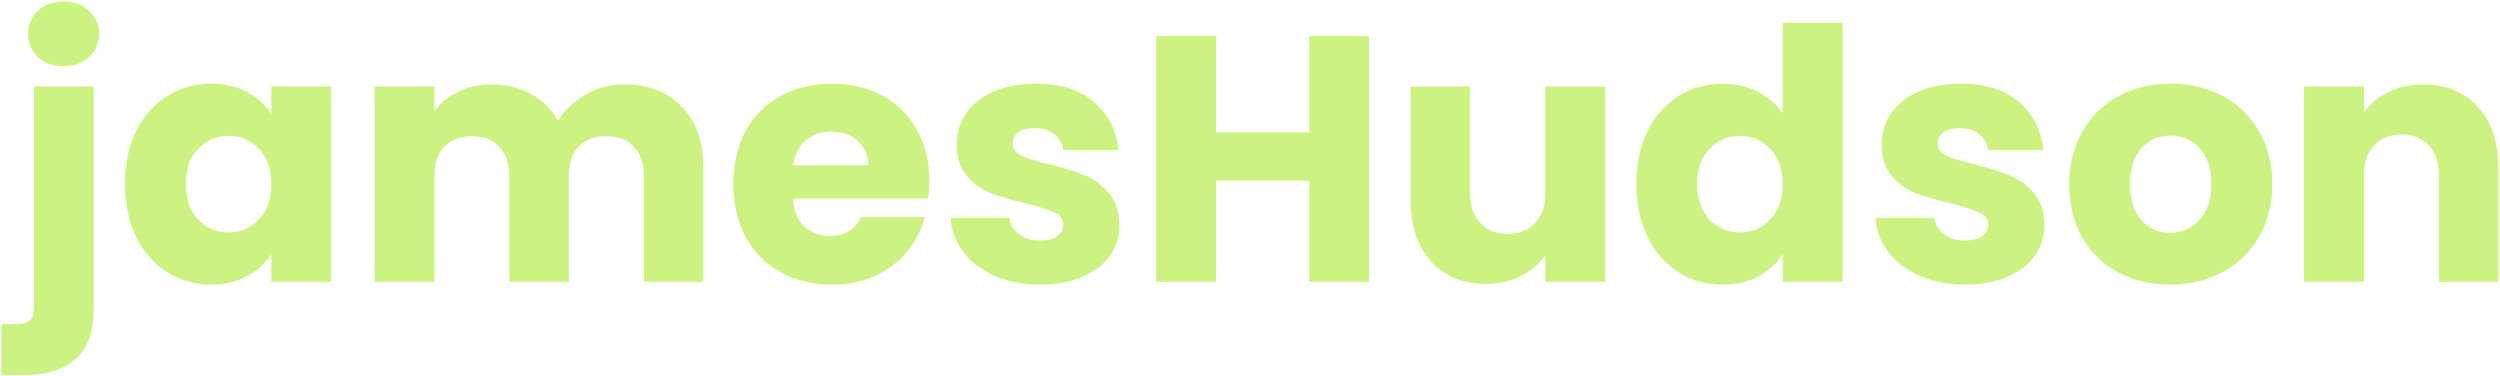 <svg viewBox="0 0 1428 215" fill="none" xmlns="http://www.w3.org/2000/svg">
<path d="M36.4 37.8C30.4 37.8 25.467 36.066 21.6 32.6C17.867 29 16 24.6 16 19.4C16 14.066 17.867 9.666 21.6 6.2C25.467 2.6 30.4 0.8 36.4 0.8C42.267 0.8 47.067 2.6 50.8 6.2C54.667 9.666 56.6 14.066 56.6 19.4C56.6 24.6 54.667 29 50.8 32.6C47.067 36.066 42.267 37.8 36.4 37.8ZM53.6 175.4C53.6 189.133 50.133 199 43.2 205C36.267 211.133 26.6 214.2 14.2 214.2H0.8V185.2H9C12.733 185.2 15.4 184.466 17 183C18.6 181.533 19.4 179.133 19.4 175.8V49.4H53.6V175.4Z" fill="#CCF381"/>
<path d="M71.389 105C71.389 93.533 73.522 83.466 77.789 74.8C82.189 66.133 88.122 59.467 95.589 54.8C103.056 50.133 111.389 47.8 120.589 47.8C128.456 47.8 135.322 49.4 141.189 52.6C147.189 55.8 151.789 60 154.989 65.2V49.4H189.189V161H154.989V145.2C151.656 150.4 146.989 154.6 140.989 157.8C135.122 161 128.256 162.6 120.389 162.6C111.322 162.6 103.056 160.266 95.589 155.6C88.122 150.8 82.189 144.066 77.789 135.4C73.522 126.6 71.389 116.466 71.389 105ZM154.989 105.2C154.989 96.666 152.589 89.933 147.789 85C143.122 80.067 137.389 77.6 130.589 77.6C123.789 77.6 117.989 80.067 113.189 85C108.522 89.8 106.189 96.466 106.189 105C106.189 113.533 108.522 120.333 113.189 125.4C117.989 130.333 123.789 132.8 130.589 132.8C137.389 132.8 143.122 130.333 147.789 125.4C152.589 120.466 154.989 113.733 154.989 105.2Z" fill="#CCF381"/>
<path d="M356.331 48.2C370.198 48.2 381.198 52.4 389.331 60.8C397.598 69.2 401.731 80.867 401.731 95.8V161H367.731V100.4C367.731 93.2 365.798 87.666 361.931 83.8C358.198 79.8 352.998 77.8 346.331 77.8C339.665 77.8 334.398 79.8 330.531 83.8C326.798 87.666 324.931 93.2 324.931 100.4V161H290.931V100.4C290.931 93.2 288.998 87.666 285.131 83.8C281.398 79.8 276.198 77.8 269.531 77.8C262.865 77.8 257.598 79.8 253.731 83.8C249.998 87.666 248.131 93.2 248.131 100.4V161H213.931V49.4H248.131V63.4C251.598 58.733 256.131 55.066 261.731 52.4C267.331 49.6 273.665 48.2 280.731 48.2C289.131 48.2 296.598 50 303.131 53.6C309.798 57.2 314.998 62.333 318.731 69C322.598 62.867 327.865 57.867 334.531 54C341.198 50.133 348.465 48.2 356.331 48.2Z" fill="#CCF381"/>
<path d="M530.85 103.4C530.85 106.6 530.65 109.933 530.25 113.4H452.85C453.383 120.333 455.583 125.666 459.45 129.4C463.45 133 468.317 134.8 474.05 134.8C482.583 134.8 488.517 131.2 491.85 124H528.25C526.383 131.333 522.983 137.933 518.05 143.8C513.25 149.666 507.183 154.266 499.85 157.6C492.517 160.933 484.317 162.6 475.25 162.6C464.317 162.6 454.583 160.266 446.05 155.6C437.517 150.933 430.85 144.266 426.05 135.6C421.25 126.933 418.85 116.8 418.85 105.2C418.85 93.6 421.183 83.466 425.85 74.8C430.65 66.133 437.317 59.467 445.85 54.8C454.383 50.133 464.183 47.8 475.25 47.8C486.05 47.8 495.65 50.066 504.05 54.6C512.45 59.133 518.983 65.6 523.65 74C528.45 82.4 530.85 92.2 530.85 103.4ZM495.85 94.4C495.85 88.533 493.85 83.867 489.85 80.4C485.85 76.933 480.85 75.2 474.85 75.2C469.117 75.2 464.25 76.867 460.25 80.2C456.383 83.533 453.983 88.266 453.05 94.4H495.85Z" fill="#CCF381"/>
<path d="M594.292 162.6C584.559 162.6 575.892 160.933 568.292 157.6C560.692 154.266 554.692 149.733 550.292 144C545.892 138.133 543.426 131.6 542.892 124.4H576.692C577.092 128.266 578.892 131.4 582.092 133.8C585.292 136.2 589.226 137.4 593.892 137.4C598.159 137.4 601.426 136.6 603.692 135C606.092 133.266 607.292 131.066 607.292 128.4C607.292 125.2 605.626 122.866 602.292 121.4C598.959 119.8 593.559 118.066 586.092 116.2C578.092 114.333 571.426 112.4 566.092 110.4C560.759 108.266 556.159 105 552.292 100.6C548.426 96.067 546.492 90 546.492 82.4C546.492 76 548.226 70.2 551.692 65C555.292 59.666 560.492 55.467 567.292 52.4C574.226 49.333 582.426 47.8 591.892 47.8C605.892 47.8 616.892 51.267 624.892 58.2C633.026 65.133 637.692 74.333 638.892 85.8H607.292C606.759 81.933 605.026 78.867 602.092 76.6C599.292 74.333 595.559 73.2 590.892 73.2C586.892 73.2 583.826 74 581.692 75.6C579.559 77.067 578.492 79.133 578.492 81.8C578.492 85 580.159 87.4 583.492 89C586.959 90.6 592.292 92.2 599.492 93.8C607.759 95.933 614.492 98.067 619.692 100.2C624.892 102.2 629.426 105.533 633.292 110.2C637.292 114.733 639.359 120.866 639.492 128.6C639.492 135.133 637.626 141 633.892 146.2C630.292 151.266 625.026 155.266 618.092 158.2C611.292 161.133 603.359 162.6 594.292 162.6Z" fill="#CCF381"/>
<path d="M782.016 20.6V161H747.816V103.2H694.616V161H660.416V20.6H694.616V75.6H747.816V20.6H782.016Z" fill="#CCF381"/>
<path d="M916.905 49.4V161H882.705V145.8C879.238 150.733 874.505 154.733 868.505 157.8C862.638 160.733 856.105 162.2 848.905 162.2C840.371 162.2 832.838 160.333 826.305 156.6C819.771 152.733 814.705 147.2 811.105 140C807.505 132.8 805.705 124.333 805.705 114.6V49.4H839.705V110C839.705 117.466 841.638 123.266 845.505 127.4C849.371 131.533 854.571 133.6 861.105 133.6C867.771 133.6 873.038 131.533 876.905 127.4C880.771 123.266 882.705 117.466 882.705 110V49.4H916.905Z" fill="#CCF381"/>
<path d="M934.67 105C934.67 93.533 936.804 83.466 941.07 74.8C945.47 66.133 951.404 59.467 958.87 54.8C966.337 50.133 974.67 47.8 983.87 47.8C991.204 47.8 997.87 49.333 1003.87 52.4C1010 55.467 1014.8 59.6 1018.27 64.8V13H1052.47V161H1018.27V145C1015.07 150.333 1010.47 154.6 1004.47 157.8C998.604 161 991.737 162.6 983.87 162.6C974.67 162.6 966.337 160.266 958.87 155.6C951.404 150.8 945.47 144.066 941.07 135.4C936.804 126.6 934.67 116.466 934.67 105ZM1018.27 105.2C1018.27 96.666 1015.87 89.933 1011.07 85C1006.4 80.067 1000.67 77.6 993.87 77.6C987.07 77.6 981.27 80.067 976.47 85C971.804 89.8 969.47 96.466 969.47 105C969.47 113.533 971.804 120.333 976.47 125.4C981.27 130.333 987.07 132.8 993.87 132.8C1000.67 132.8 1006.4 130.333 1011.07 125.4C1015.87 120.466 1018.27 113.733 1018.27 105.2Z" fill="#CCF381"/>
<path d="M1122.61 162.6C1112.88 162.6 1104.21 160.933 1096.61 157.6C1089.01 154.266 1083.01 149.733 1078.61 144C1074.21 138.133 1071.75 131.6 1071.21 124.4H1105.01C1105.41 128.266 1107.21 131.4 1110.41 133.8C1113.61 136.2 1117.55 137.4 1122.21 137.4C1126.48 137.4 1129.75 136.6 1132.01 135C1134.41 133.266 1135.61 131.066 1135.61 128.4C1135.61 125.2 1133.95 122.866 1130.61 121.4C1127.28 119.8 1121.88 118.066 1114.41 116.2C1106.41 114.333 1099.75 112.4 1094.41 110.4C1089.08 108.266 1084.48 105 1080.61 100.6C1076.75 96.067 1074.81 90 1074.81 82.4C1074.81 76 1076.55 70.2 1080.01 65C1083.61 59.666 1088.81 55.467 1095.61 52.4C1102.55 49.333 1110.75 47.8 1120.21 47.8C1134.21 47.8 1145.21 51.267 1153.21 58.2C1161.35 65.133 1166.01 74.333 1167.21 85.8H1135.61C1135.08 81.933 1133.35 78.867 1130.41 76.6C1127.61 74.333 1123.88 73.2 1119.21 73.2C1115.21 73.2 1112.15 74 1110.01 75.6C1107.88 77.067 1106.81 79.133 1106.81 81.8C1106.81 85 1108.48 87.4 1111.81 89C1115.28 90.6 1120.61 92.2 1127.81 93.8C1136.08 95.933 1142.81 98.067 1148.01 100.2C1153.21 102.2 1157.75 105.533 1161.61 110.2C1165.61 114.733 1167.68 120.866 1167.81 128.6C1167.81 135.133 1165.95 141 1162.21 146.2C1158.61 151.266 1153.35 155.266 1146.41 158.2C1139.61 161.133 1131.68 162.6 1122.61 162.6Z" fill="#CCF381"/>
<path d="M1239.54 162.6C1228.6 162.6 1218.74 160.266 1209.94 155.6C1201.27 150.933 1194.4 144.266 1189.34 135.6C1184.4 126.933 1181.94 116.8 1181.94 105.2C1181.94 93.733 1184.47 83.666 1189.54 75C1194.6 66.2 1201.54 59.467 1210.34 54.8C1219.14 50.133 1229 47.8 1239.94 47.8C1250.87 47.8 1260.74 50.133 1269.54 54.8C1278.34 59.467 1285.27 66.2 1290.34 75C1295.4 83.666 1297.94 93.733 1297.94 105.2C1297.94 116.666 1295.34 126.8 1290.14 135.6C1285.07 144.266 1278.07 150.933 1269.14 155.6C1260.34 160.266 1250.47 162.6 1239.54 162.6ZM1239.54 133C1246.07 133 1251.6 130.6 1256.14 125.8C1260.8 121 1263.14 114.133 1263.14 105.2C1263.14 96.266 1260.87 89.4 1256.34 84.6C1251.94 79.8 1246.47 77.4 1239.94 77.4C1233.27 77.4 1227.74 79.8 1223.34 84.6C1218.94 89.266 1216.74 96.133 1216.74 105.2C1216.74 114.133 1218.87 121 1223.14 125.8C1227.54 130.6 1233 133 1239.54 133Z" fill="#CCF381"/>
<path d="M1384.08 48.2C1397.15 48.2 1407.55 52.467 1415.28 61C1423.15 69.4 1427.08 81 1427.08 95.8V161H1393.08V100.4C1393.08 92.933 1391.15 87.133 1387.28 83C1383.41 78.867 1378.21 76.8 1371.68 76.8C1365.15 76.8 1359.95 78.867 1356.08 83C1352.21 87.133 1350.28 92.933 1350.28 100.4V161H1316.08V49.4H1350.28V64.2C1353.75 59.267 1358.41 55.4 1364.28 52.6C1370.15 49.666 1376.75 48.2 1384.08 48.2Z" fill="#CCF381"/>
</svg>
